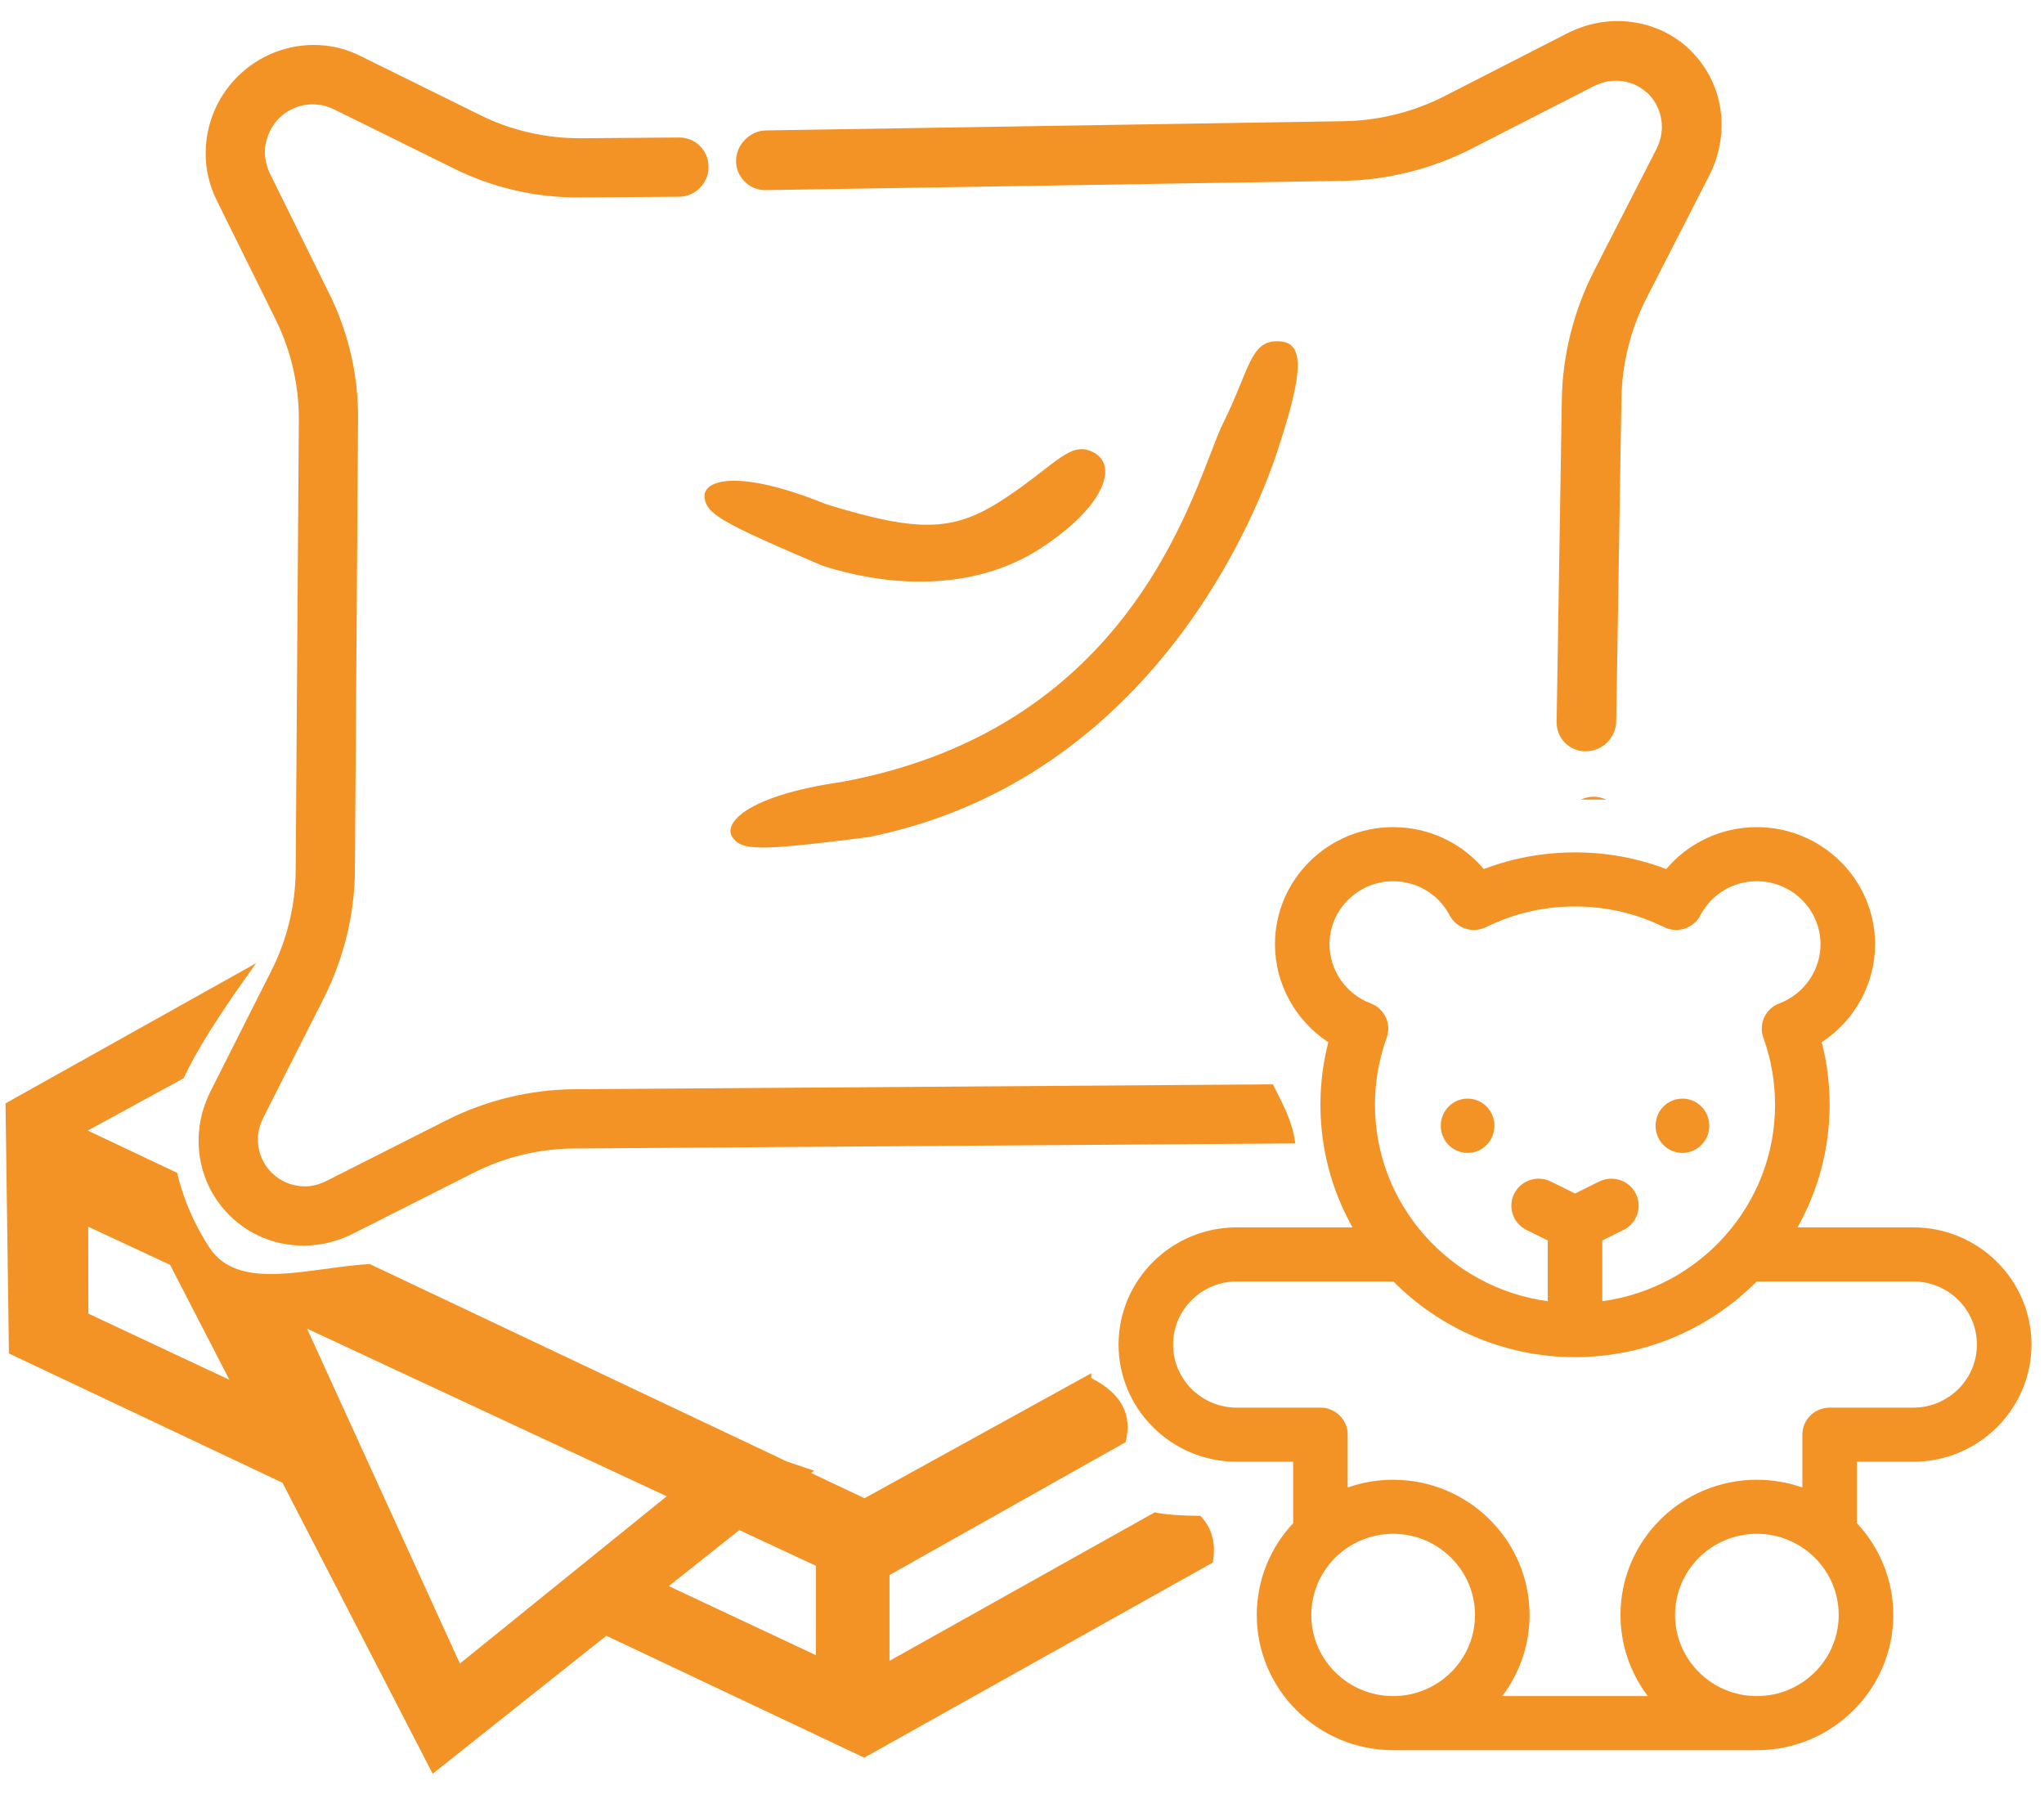 <svg xmlns="http://www.w3.org/2000/svg" width="50" height="44" viewBox="0 0 50 44">
  <path fill="#F39325" fill-rule="evenodd" d="M1510.355,280.917 L1510.355,281.036 C1511.087,281.405 1511.367,281.928 1511.195,282.602 L1505.419,285.852 L1505.419,287.951 L1511.903,284.321 C1512.207,284.377 1512.58,284.404 1513.021,284.404 C1513.307,284.693 1513.409,285.073 1513.328,285.547 L1504.801,290.319 L1498.492,287.337 L1494.244,290.712 L1490.57,283.595 L1483.878,280.432 L1483.795,274.316 L1489.928,270.886 C1489.044,272.106 1488.452,273.045 1488.153,273.702 L1485.807,274.981 L1487.992,276.015 C1488.142,276.654 1488.421,277.295 1488.786,277.848 C1489.504,278.937 1491.228,278.329 1492.705,278.246 L1502.912,283.077 L1503.575,283.3 L1503.503,283.357 L1504.807,283.974 L1510.355,280.917 Z M1514.799,273.851 C1514.871,273.996 1514.945,274.145 1515.021,274.298 C1515.204,274.669 1515.312,275.002 1515.344,275.296 L1497.685,275.42 C1496.835,275.428 1495.989,275.633 1495.231,276.021 L1492.301,277.5 C1492.001,277.65 1491.7,277.741 1491.405,277.775 C1490.607,277.874 1489.829,277.61 1489.267,277.048 C1488.706,276.487 1488.44,275.707 1488.538,274.909 C1488.572,274.613 1488.664,274.312 1488.814,274.013 L1490.292,271.083 C1490.68,270.324 1490.885,269.479 1490.893,268.628 L1490.97,257.602 C1490.975,256.758 1490.781,255.913 1490.408,255.155 L1488.957,252.221 C1488.776,251.856 1488.685,251.452 1488.691,251.056 C1488.696,250.316 1489.019,249.604 1489.568,249.111 C1490.125,248.61 1490.861,248.368 1491.601,248.443 C1491.915,248.476 1492.22,248.565 1492.504,248.713 L1495.415,250.149 C1496.163,250.52 1497.007,250.714 1497.861,250.711 L1500.273,250.693 C1500.672,250.69 1500.996,251.014 1500.992,251.412 C1500.994,251.605 1500.919,251.786 1500.778,251.927 C1500.637,252.068 1500.456,252.142 1500.262,252.142 L1497.852,252.159 C1496.779,252.169 1495.707,251.923 1494.759,251.449 L1491.849,250.013 C1491.698,249.942 1491.566,249.899 1491.437,249.89 C1491.103,249.853 1490.782,249.957 1490.527,250.184 C1490.286,250.406 1490.144,250.722 1490.139,251.046 C1490.14,251.223 1490.183,251.403 1490.259,251.567 L1491.708,254.5 C1492.186,255.457 1492.431,256.528 1492.419,257.591 L1492.342,268.618 C1492.335,269.685 1492.072,270.762 1491.59,271.723 L1490.106,274.657 C1490.038,274.788 1489.992,274.928 1489.976,275.063 C1489.937,275.418 1490.057,275.762 1490.303,276.009 C1490.552,276.257 1490.895,276.377 1491.25,276.338 C1491.385,276.321 1491.526,276.276 1491.657,276.208 L1494.591,274.724 C1495.551,274.242 1496.629,273.979 1497.696,273.971 L1514.799,273.851 Z M1522.332,266.887 C1522.426,266.842 1522.531,266.816 1522.642,266.816 C1522.752,266.816 1522.857,266.842 1522.951,266.887 L1522.332,266.887 Z M1500.02,286.123 L1503.618,287.812 L1503.62,285.627 L1501.745,284.753 L1500.02,286.123 Z M1499.969,283.926 L1491.171,279.826 L1494.91,288.017 L1499.969,283.926 Z M1487.82,278.265 L1485.819,277.333 L1485.821,279.458 L1489.272,281.078 L1487.82,278.265 Z M1501.666,251.261 C1501.667,251.066 1501.746,250.884 1501.889,250.742 C1502.031,250.599 1502.213,250.52 1502.407,250.52 L1516.547,250.294 C1517.403,250.278 1518.255,250.064 1519.022,249.668 L1521.985,248.151 C1522.287,247.997 1522.593,247.904 1522.904,247.865 C1523.65,247.773 1524.392,248.001 1524.937,248.489 L1525.038,248.589 C1525.515,249.067 1525.785,249.727 1525.773,250.424 C1525.765,250.832 1525.667,251.238 1525.48,251.606 L1523.95,254.595 C1523.553,255.361 1523.339,256.214 1523.323,257.07 L1523.196,264.965 C1523.196,265.159 1523.119,265.342 1522.976,265.486 C1522.838,265.624 1522.654,265.701 1522.456,265.705 C1522.054,265.712 1521.732,265.389 1521.738,264.988 L1521.865,257.094 C1521.882,256.02 1522.155,254.934 1522.65,253.962 L1524.18,250.974 C1524.262,250.811 1524.31,250.63 1524.313,250.446 C1524.316,250.142 1524.198,249.843 1523.982,249.626 C1523.968,249.612 1523.956,249.6 1523.937,249.591 C1523.69,249.367 1523.375,249.271 1523.035,249.315 C1522.909,249.327 1522.763,249.378 1522.618,249.452 L1519.656,250.968 C1518.684,251.462 1517.598,251.736 1516.523,251.753 L1502.386,251.98 C1502.185,251.984 1502.006,251.901 1501.875,251.77 C1501.744,251.639 1501.662,251.461 1501.666,251.261 Z M1513.572,257.697 C1514.239,256.35 1514.239,255.676 1514.905,255.676 C1515.572,255.676 1515.572,256.35 1514.905,258.371 C1514.239,260.392 1511.573,266.456 1504.908,267.804 C1502.223,268.143 1501.809,268.145 1501.575,267.804 C1501.345,267.467 1501.925,266.791 1504.241,266.456 C1511.573,265.109 1512.906,259.045 1513.572,257.697 Z M1508.286,259.489 C1509.529,258.659 1509.863,258.076 1510.44,258.412 C1511.017,258.749 1510.64,259.753 1509.107,260.746 C1507.574,261.74 1505.574,261.74 1503.781,261.167 C1501.288,260.104 1500.929,259.897 1500.895,259.483 C1500.862,259.074 1501.699,258.782 1503.871,259.663 C1506.241,260.392 1507.042,260.319 1508.286,259.489 Z M1530.462,277.349 C1532.057,277.349 1533.354,278.635 1533.354,280.215 C1533.354,281.795 1532.057,283.081 1530.462,283.081 L1529.083,283.081 L1529.083,284.584 C1529.635,285.174 1529.973,285.963 1529.973,286.829 C1529.973,288.652 1528.476,290.136 1526.636,290.136 L1517.739,290.136 C1515.9,290.136 1514.403,288.652 1514.403,286.829 C1514.403,285.963 1514.741,285.174 1515.293,284.584 L1515.293,283.081 L1513.913,283.081 C1512.319,283.081 1511.022,281.795 1511.022,280.215 C1511.022,278.635 1512.319,277.349 1513.913,277.349 L1516.745,277.349 C1516.245,276.46 1515.96,275.438 1515.96,274.351 C1515.96,273.831 1516.025,273.319 1516.153,272.821 C1515.354,272.298 1514.848,271.398 1514.848,270.426 C1514.848,268.846 1516.145,267.56 1517.739,267.56 C1518.609,267.56 1519.414,267.942 1519.956,268.586 C1520.666,268.315 1521.414,268.178 1522.188,268.178 C1522.962,268.178 1523.71,268.315 1524.419,268.586 C1524.962,267.942 1525.767,267.56 1526.636,267.56 C1528.231,267.56 1529.528,268.846 1529.528,270.426 C1529.528,271.398 1529.022,272.298 1528.223,272.821 C1528.351,273.319 1528.416,273.831 1528.416,274.351 C1528.416,275.438 1528.13,276.46 1527.63,277.349 L1530.462,277.349 Z M1516.182,270.426 C1516.182,271.064 1516.587,271.644 1517.189,271.87 C1517.529,271.998 1517.704,272.372 1517.581,272.712 C1517.391,273.237 1517.294,273.788 1517.294,274.351 C1517.294,276.801 1519.137,278.832 1521.521,279.155 L1521.521,277.669 L1521,277.411 C1520.67,277.248 1520.536,276.851 1520.701,276.524 C1520.866,276.197 1521.267,276.065 1521.597,276.228 L1522.188,276.521 L1522.779,276.228 C1523.109,276.065 1523.51,276.197 1523.674,276.524 C1523.839,276.851 1523.706,277.248 1523.376,277.411 L1522.855,277.669 L1522.855,279.155 C1525.239,278.832 1527.081,276.801 1527.081,274.351 C1527.081,273.788 1526.985,273.237 1526.795,272.712 C1526.672,272.372 1526.846,271.998 1527.187,271.87 C1527.789,271.644 1528.193,271.064 1528.193,270.426 C1528.193,269.575 1527.495,268.883 1526.636,268.883 C1526.053,268.883 1525.523,269.203 1525.253,269.718 C1525.086,270.038 1524.69,270.166 1524.364,270.005 C1523.684,269.67 1522.952,269.5 1522.188,269.5 C1521.424,269.5 1520.691,269.67 1520.012,270.005 C1519.686,270.166 1519.29,270.038 1519.122,269.718 C1518.853,269.203 1518.323,268.883 1517.739,268.883 C1516.881,268.883 1516.182,269.575 1516.182,270.426 Z M1515.737,286.829 C1515.737,287.923 1516.635,288.813 1517.739,288.813 C1518.843,288.813 1519.741,287.923 1519.741,286.829 C1519.741,285.735 1518.843,284.844 1517.739,284.844 C1516.635,284.844 1515.737,285.735 1515.737,286.829 Z M1526.636,288.813 C1527.74,288.813 1528.638,287.923 1528.638,286.829 C1528.638,285.735 1527.74,284.844 1526.636,284.844 C1525.533,284.844 1524.635,285.735 1524.635,286.829 C1524.635,287.923 1525.533,288.813 1526.636,288.813 Z M1530.462,281.758 C1531.321,281.758 1532.019,281.066 1532.019,280.215 C1532.019,279.364 1531.321,278.672 1530.462,278.672 L1526.631,278.672 C1525.5,279.814 1523.926,280.523 1522.188,280.523 C1520.45,280.523 1518.876,279.814 1517.745,278.672 L1513.913,278.672 C1513.055,278.672 1512.356,279.364 1512.356,280.215 C1512.356,281.066 1513.055,281.758 1513.913,281.758 L1515.96,281.758 C1516.328,281.758 1516.627,282.054 1516.627,282.419 L1516.627,283.711 C1516.975,283.589 1517.349,283.522 1517.739,283.522 C1519.579,283.522 1521.076,285.005 1521.076,286.829 C1521.076,287.573 1520.827,288.26 1520.407,288.813 L1523.969,288.813 C1523.549,288.26 1523.3,287.573 1523.3,286.829 C1523.3,285.005 1524.797,283.522 1526.636,283.522 C1527.026,283.522 1527.4,283.589 1527.749,283.711 L1527.749,282.419 C1527.749,282.054 1528.047,281.758 1528.416,281.758 L1530.462,281.758 Z M1525.472,274.864 C1525.472,275.231 1525.178,275.528 1524.815,275.528 C1524.452,275.528 1524.158,275.231 1524.158,274.864 C1524.158,274.497 1524.452,274.2 1524.815,274.2 C1525.178,274.2 1525.472,274.497 1525.472,274.864 Z M1520.217,274.864 C1520.217,275.231 1519.923,275.528 1519.561,275.528 C1519.198,275.528 1518.904,275.231 1518.904,274.864 C1518.904,274.497 1519.198,274.2 1519.561,274.2 C1519.923,274.2 1520.217,274.497 1520.217,274.864 Z" transform="translate(-1483.66 -247.33)"/>
</svg>
